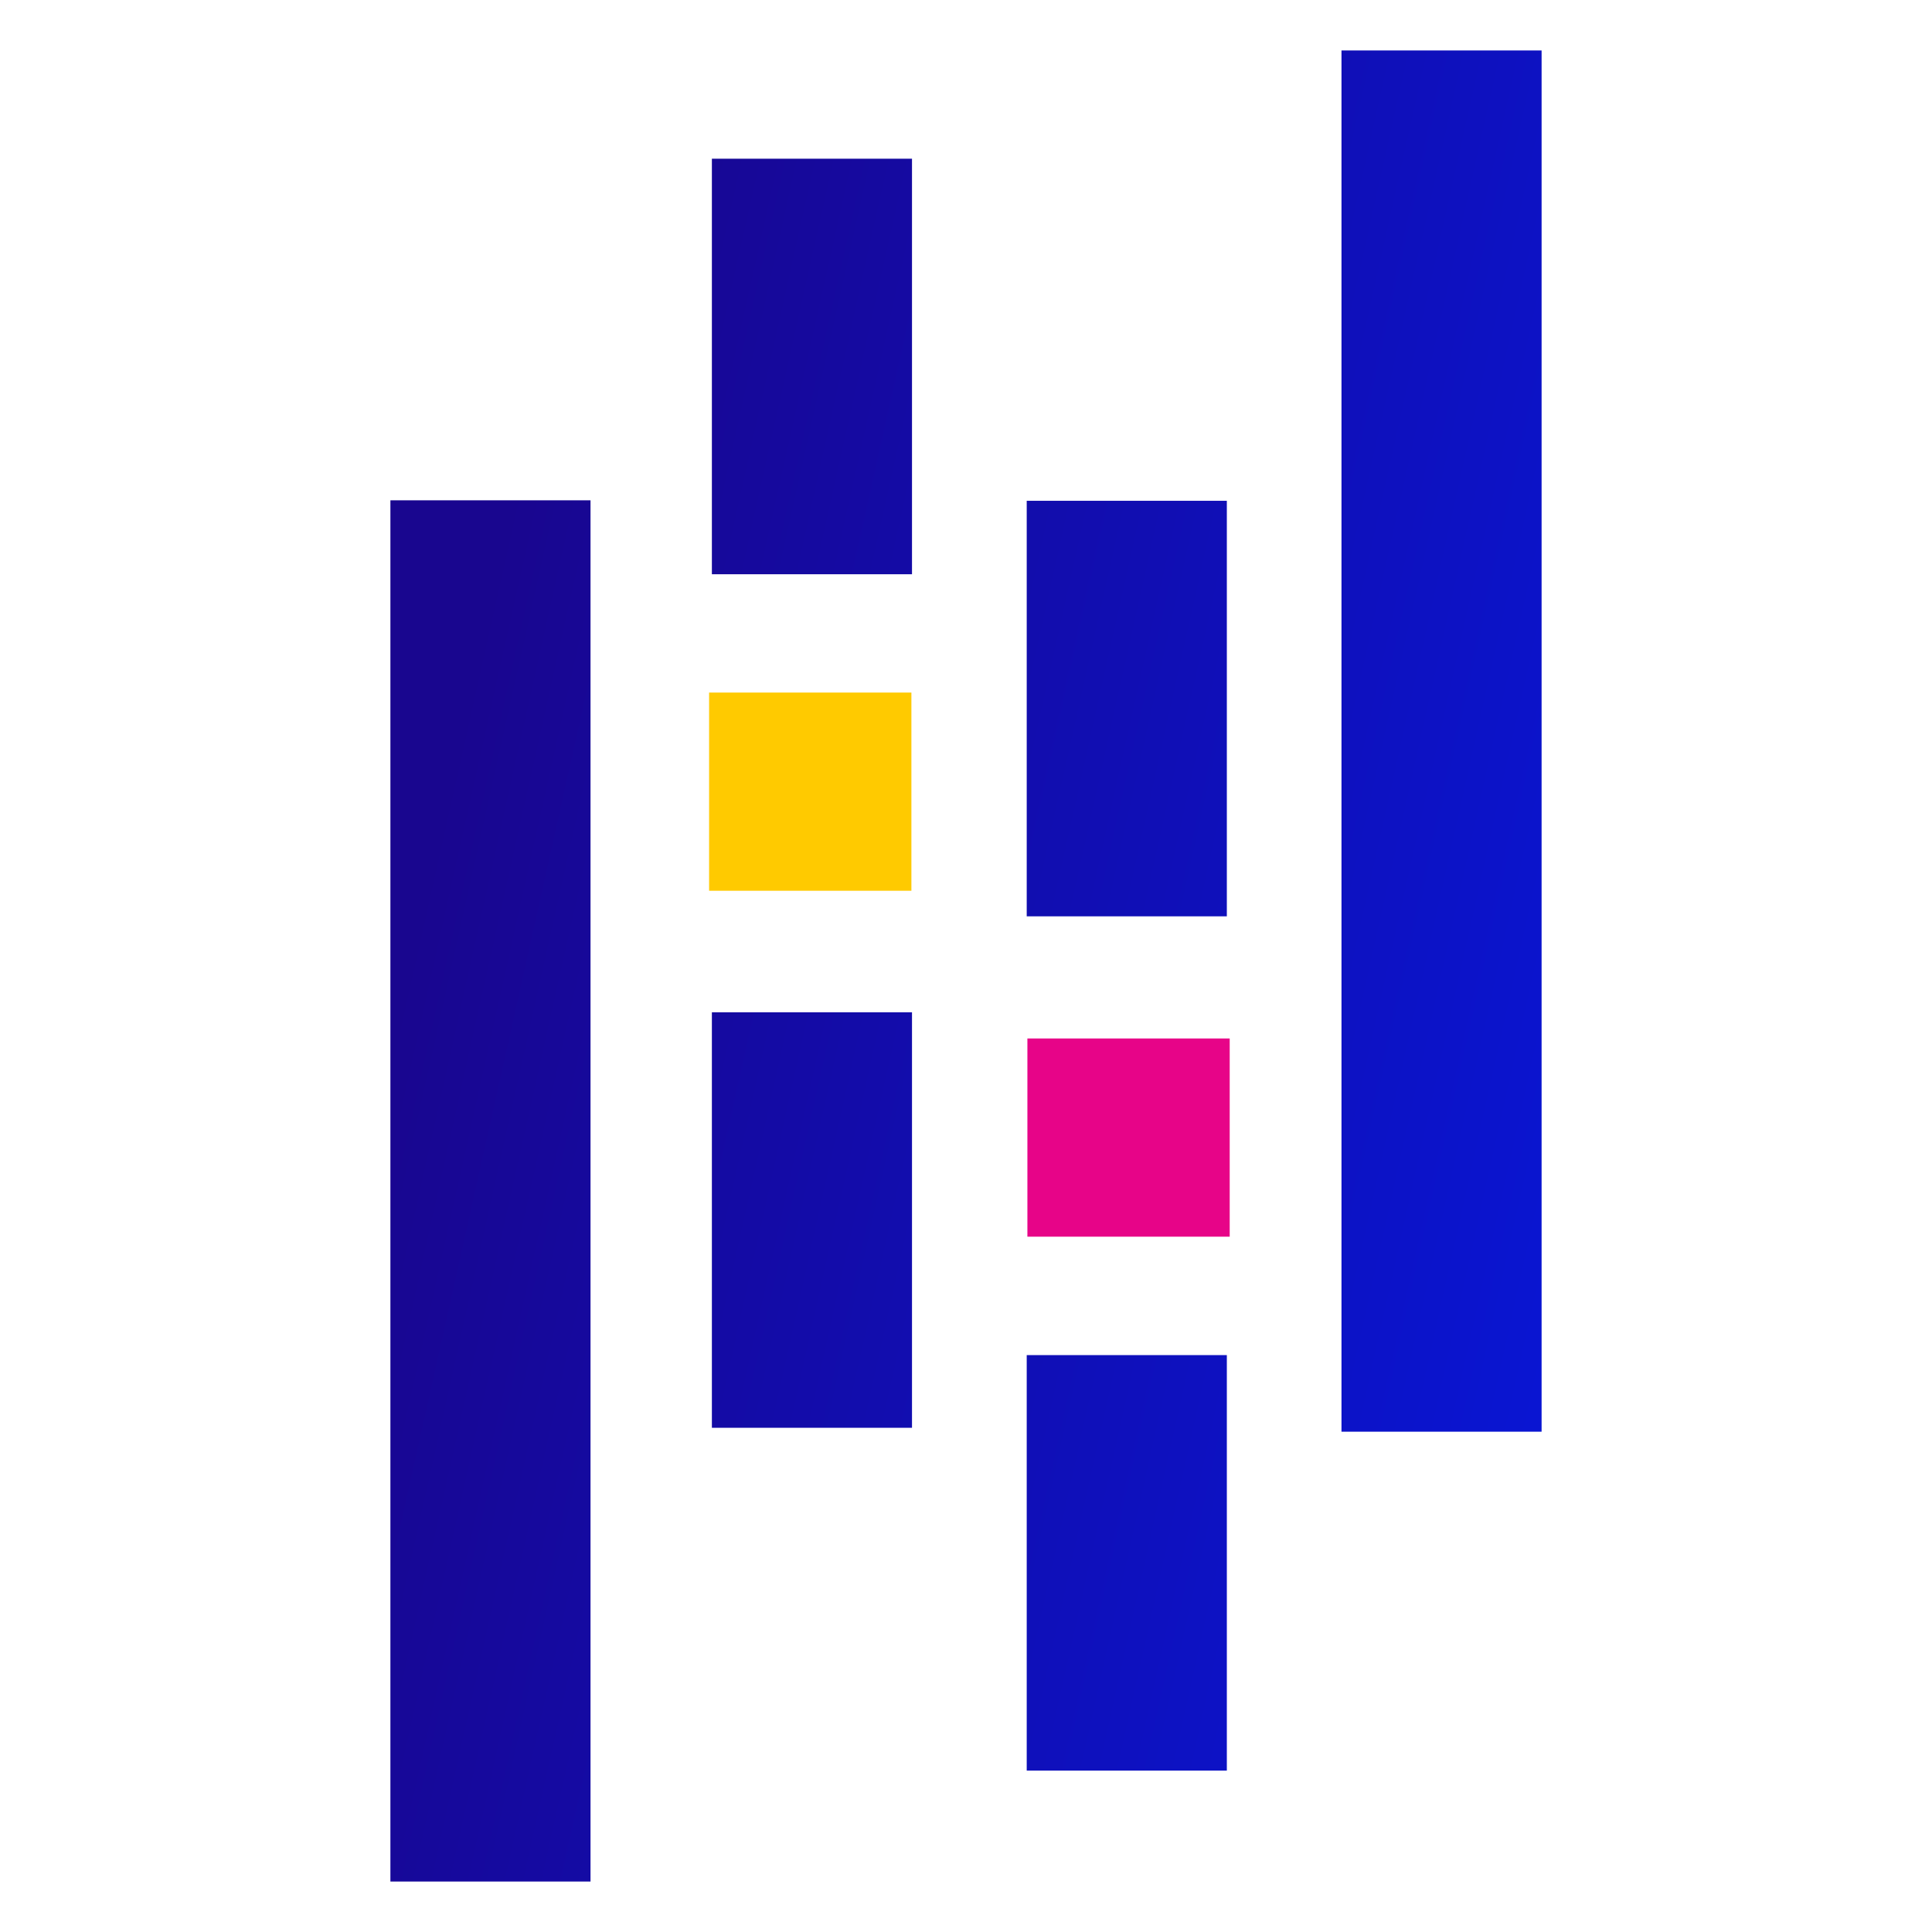 <svg height="100%" stroke-miterlimit="10" style="fill-rule:nonzero;clip-rule:evenodd;stroke-linecap:round;stroke-linejoin:round;" version="1.1" viewBox="0 0 100 100" width="100%" xml:space="preserve" xmlns="http://www.w3.org/2000/svg" xmlns:vectornator="http://vectornator.io" xmlns:xlink="http://www.w3.org/1999/xlink">
<defs>
<filter color-interpolation-filters="sRGB" filterUnits="userSpaceOnUse" height="17.369" id="Filter" width="17.582" x="32.569" y="33.118">
<feDropShadow dx="-0.579" dy="0.826" flood-color="#000000" flood-opacity="0.55" in="SourceGraphic" result="Shadow" stdDeviation="1.422"/>
</filter>
<filter color-interpolation-filters="sRGB" filterUnits="userSpaceOnUse" height="17.369" id="Filter_2" width="17.582" x="49.044" y="51.022">
<feDropShadow dx="-0.579" dy="0.826" flood-color="#000000" flood-opacity="0.55" in="SourceGraphic" result="Shadow" stdDeviation="1.422"/>
</filter>
<linearGradient gradientTransform="matrix(1 0 0 1 0 0)" gradientUnits="userSpaceOnUse" id="LinearGradient" x1="25.756" x2="116.264" y1="28.719" y2="48.916">
<stop offset="0" stop-color="#19068f"/>
<stop offset="1" stop-color="#021df3"/>
</linearGradient>
<filter color-interpolation-filters="sRGB" filterUnits="userSpaceOnUse" height="101.886" id="Filter_3" width="66.696" x="16.073" y="-0.116">
<feDropShadow dx="-0.579" dy="0.826" flood-color="#000000" flood-opacity="0.55" in="SourceGraphic" result="Shadow" stdDeviation="1.422"/>
</filter>
</defs>
<g opacity="1">
<path d="M36.703 35.847L47.174 35.847L47.174 46.105L36.703 46.105L36.703 35.847Z" fill="#ffca00" fill-rule="nonzero" filter="url(#Filter)" stroke="none" shadowAngle="2.182" shadowColor="#000000" shadowOffset="1.009" shadowOpacity="0.55" shadowRadius="2.844"/>
<path d="M53.178 53.751L63.649 53.751L63.649 64.01L53.178 64.01L53.178 53.751Z" fill="#e70488" fill-rule="nonzero" filter="url(#Filter_2)" stroke="none" shadowAngle="2.182" shadowColor="#000000" shadowOffset="1.009" shadowOpacity="0.55" shadowRadius="2.844"/>
<path d="M36.847 8.215L47.205 8.215L47.205 29.723L36.847 29.723L36.847 8.215ZM36.847 52.395L47.205 52.395L47.205 73.902L36.847 73.902L36.847 52.395ZM20.207 25.896L30.565 25.896L30.565 97.388L20.207 97.388L20.207 25.896ZM53.143 70.14L63.501 70.14L63.501 91.647L53.143 91.647L53.143 70.14ZM53.143 25.921L63.501 25.921L63.501 47.429L53.143 47.429L53.143 25.921ZM69.435 2.612L79.793 2.612L79.793 74.104L69.435 74.104L69.435 2.612Z" fill="url(#LinearGradient)" fill-rule="nonzero" filter="url(#Filter_3)" stroke="none" shadowAngle="2.182" shadowColor="#000000" shadowOffset="1.009" shadowOpacity="0.55" shadowRadius="2.844"/>
</g>
</svg>